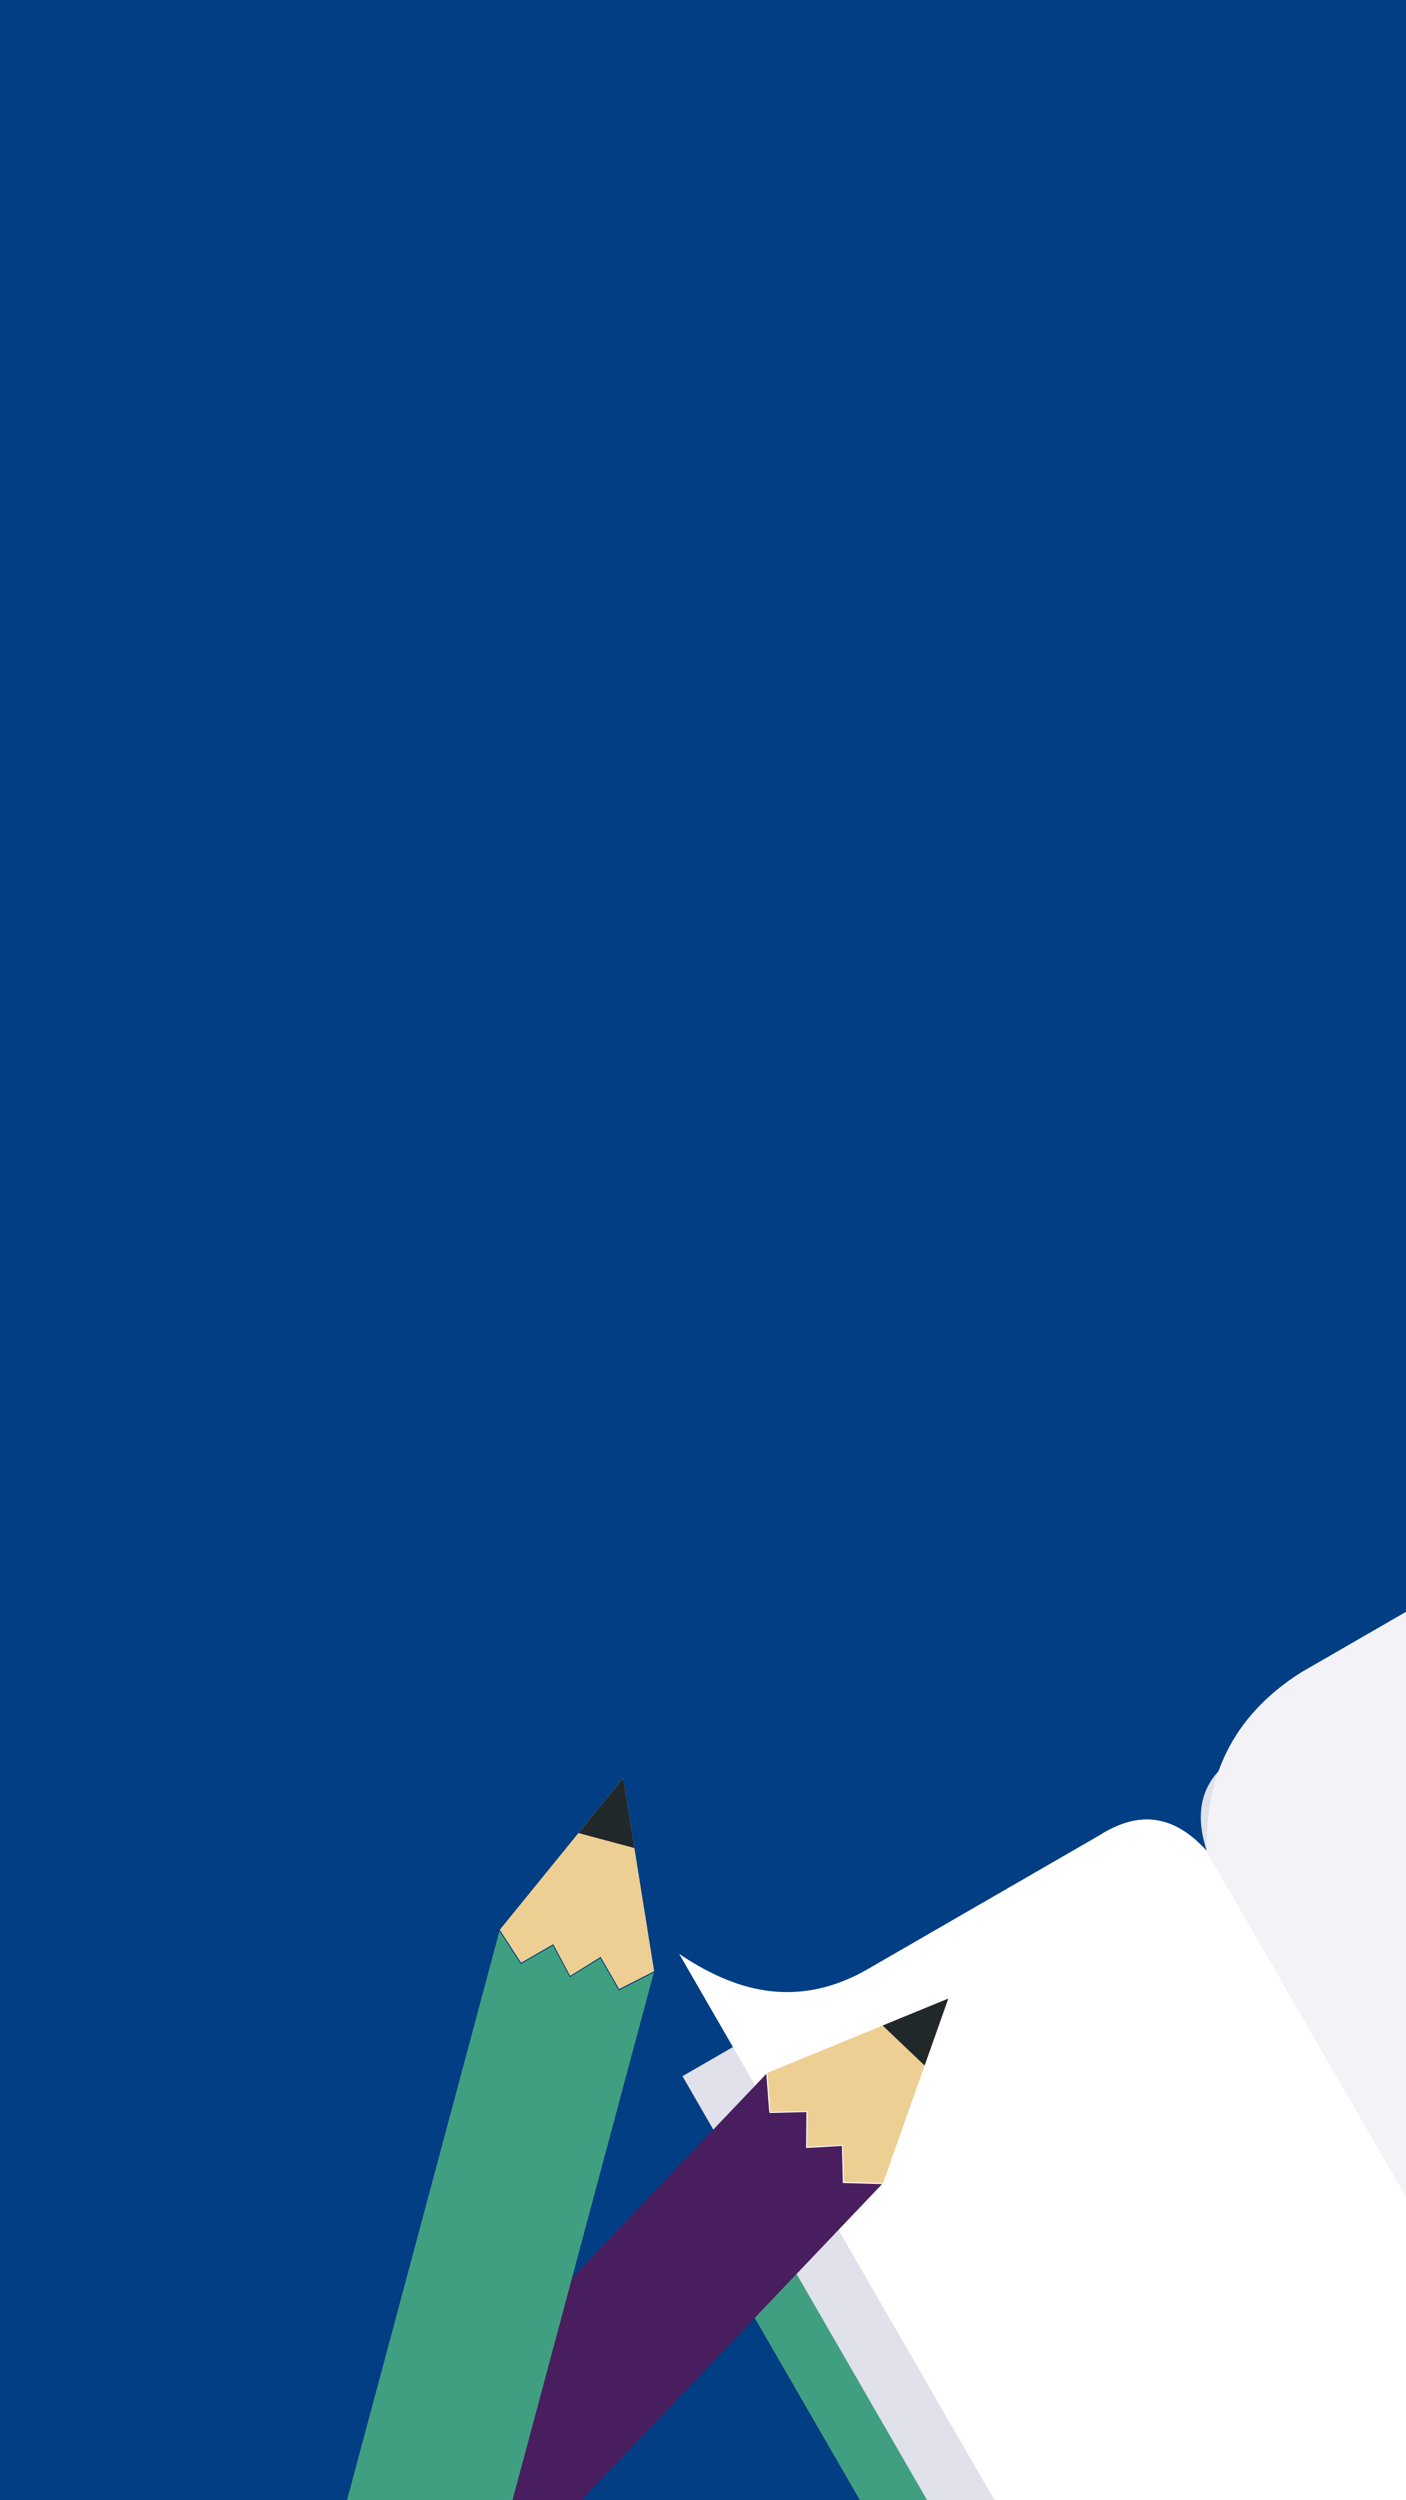 <svg width="360" height="640" viewBox="0 0 360 640" fill="none" xmlns="http://www.w3.org/2000/svg">
<rect x="0" y="0" width="360" height="640" fill="#808080" stroke="none"/>
<g clip-path="url(#clip0_13911_21333)">
<rect width="360" height="640" fill="#023E83"/>
<path fill-rule="evenodd" clip-rule="evenodd" d="M435.613 400.707L320.896 466.934C314.341 470.719 312.073 479.179 315.858 485.733C312.073 479.179 303.612 476.911 297.057 480.696L182.339 546.924C175.785 550.708 173.517 559.168 177.302 565.722L275.07 735.044C278.855 741.598 287.316 743.866 293.87 740.081L390.344 684.388C402.5 689.807 416.987 689.529 429.393 682.37C441.799 675.211 449.286 662.799 450.664 649.566L547.137 593.872C553.692 590.087 555.96 581.627 552.175 575.073L454.407 405.744C450.622 399.19 442.161 396.922 435.606 400.707H435.613Z" fill="#419F81"/>
<path d="M314.733 483.761L189.094 556.292L288.01 727.603L413.649 655.072L314.733 483.761Z" fill="white"/>
<path d="M314.733 483.761L189.094 556.292L288.01 727.603L413.649 655.072L314.733 483.761Z" fill="black" fill-opacity="0.28"/>
<path d="M440.374 411.206L314.734 483.736L413.65 655.047L539.29 582.516L440.374 411.206Z" fill="#A8A8AA"/>
<path fill-rule="evenodd" clip-rule="evenodd" d="M174.742 531.448L281.611 469.75C291.053 463.746 300.224 464.045 308.984 473.813L407.9 645.125C404.15 638.627 389.621 635.044 379.741 641.521L273.658 702.76L174.742 531.448Z" fill="#E0E1EA"/>
<path fill-rule="evenodd" clip-rule="evenodd" d="M173.906 500.161C187.245 509.101 203.395 514.918 222.432 503.925L281.624 469.75C291.066 463.746 300.237 464.045 308.997 473.813L407.913 645.125C404.163 638.627 389.635 635.044 379.754 641.521L324.326 673.518C305.574 683.224 288.624 681.123 272.822 671.473L173.906 500.161Z" fill="white"/>
<path fill-rule="evenodd" clip-rule="evenodd" d="M426.026 386.384L319.157 448.075C309.235 453.251 304.914 461.343 308.984 473.81L407.9 645.122C404.15 638.624 408.304 624.25 418.859 618.934L524.942 557.696L426.026 386.384Z" fill="#E0E1EA"/>
<path fill-rule="evenodd" clip-rule="evenodd" d="M407.915 645.123C406.843 629.1 409.877 612.207 428.914 601.222L488.106 567.047C498.029 561.871 502.35 553.779 498.279 541.312L399.363 370C403.114 376.498 398.96 390.872 388.404 396.188L332.976 428.185C315.199 439.567 308.539 455.298 308.999 473.811L407.915 645.123Z" fill="#F3F3F7"/>
<path d="M226.101 558.82L242.815 511.586L196.46 530.603L197.235 540.616L206.733 540.383L206.649 549.577L215.828 549.041L216.062 558.538L226.101 558.82Z" fill="#EECF93"/>
<path d="M33.594 761.035L221.217 563.943L225.849 559.077L215.809 558.795L215.576 549.298L206.397 549.834L206.481 540.64L196.982 540.873L196.208 530.86L191.576 535.726L3.953 732.818L33.594 761.035Z" fill="#491E5E"/>
<path d="M236.745 528.719L225.992 518.482L242.808 511.584L236.745 528.719Z" fill="#21282A"/>
<path d="M167.487 504.582L159.56 455.108L127.957 493.99L133.429 502.41L141.658 497.661L145.984 505.775L153.787 500.911L158.537 509.138L167.487 504.582Z" fill="#EECF93"/>
<path d="M95.241 774.258L165.67 511.413L167.409 504.924L158.458 509.481L153.708 501.253L145.905 506.117L141.579 498.003L133.35 502.753L127.879 494.332L126.14 500.821L55.711 763.666L95.241 774.258Z" fill="#419F81"/>
<path d="M162.442 473.053L148.102 469.211L159.566 455.106L162.442 473.053Z" fill="#21282A"/>
</g>
<defs>
<clipPath id="clip0_13911_21333">
<rect width="360" height="640" fill="white"/>
</clipPath>
</defs>
</svg>
